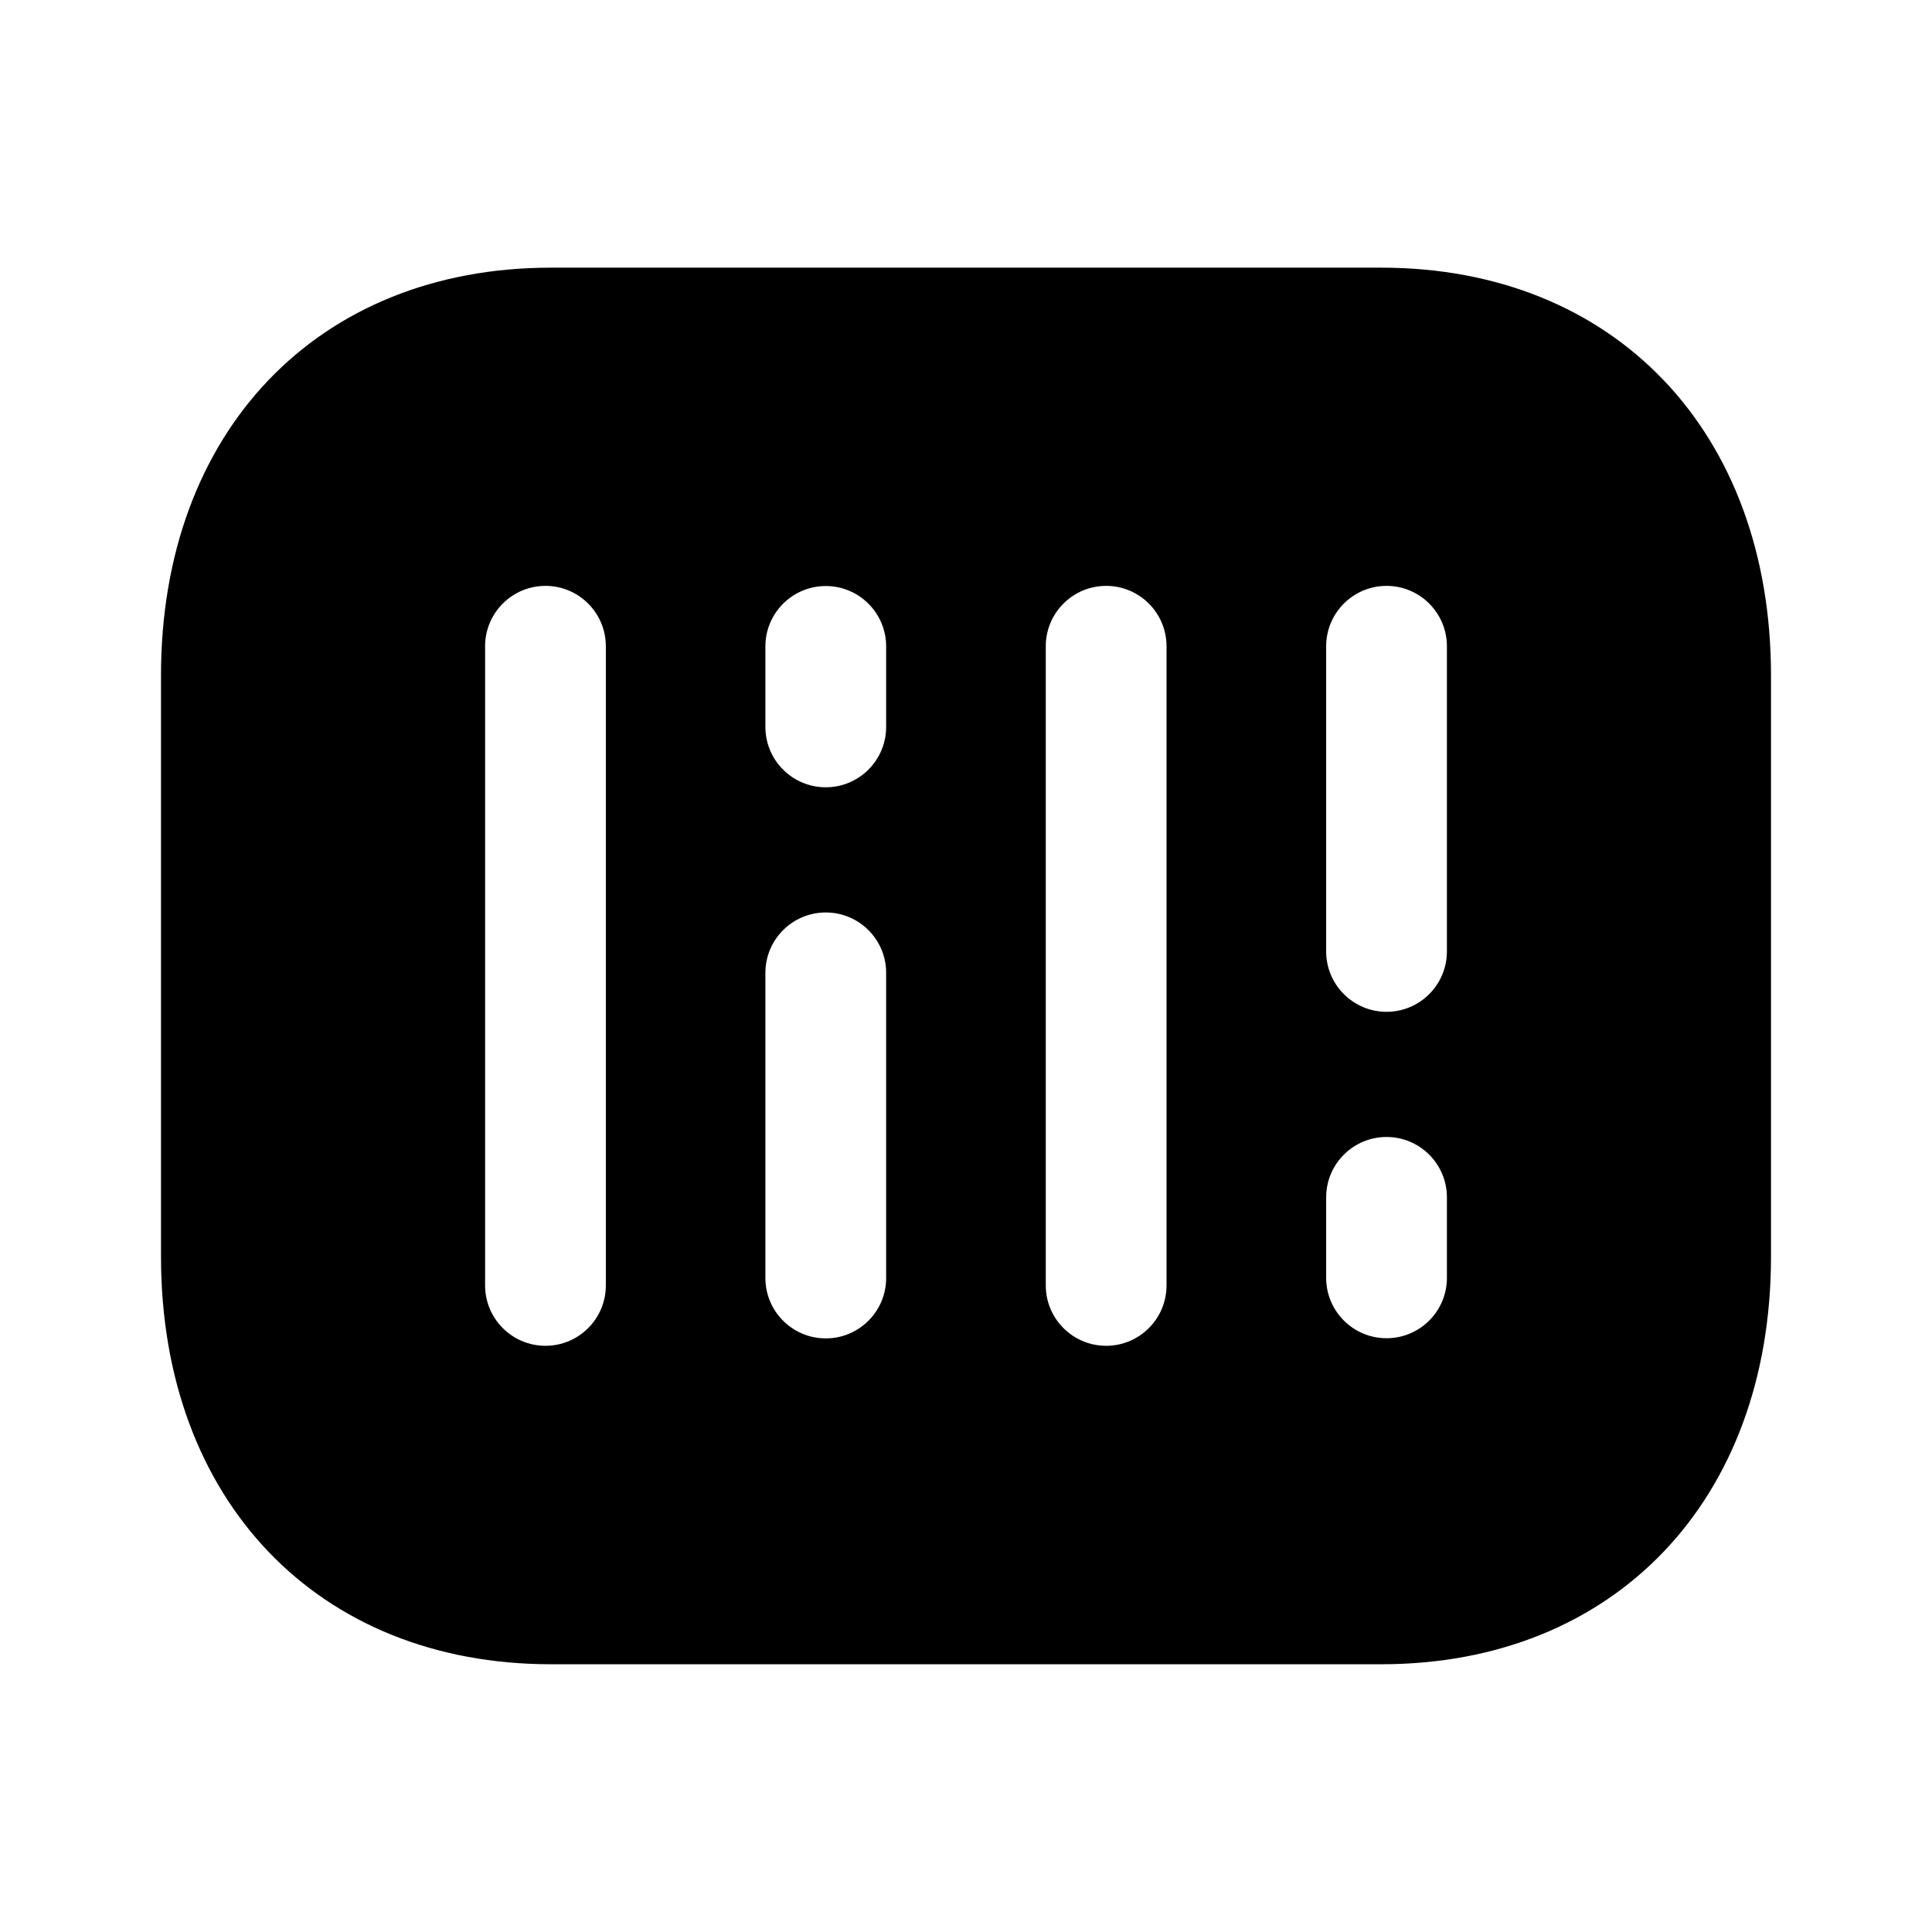 <svg width="24" height="24" viewBox="0 0 24 24" fill="none" xmlns="http://www.w3.org/2000/svg">
<path fill-rule="evenodd" clip-rule="evenodd" d="M17.974 11.819C17.974 12.233 17.638 12.569 17.224 12.569C16.81 12.569 16.474 12.233 16.474 11.819V8.028C16.474 7.614 16.81 7.278 17.224 7.278C17.638 7.278 17.974 7.614 17.974 8.028V11.819ZM17.974 15.874C17.974 16.288 17.638 16.624 17.224 16.624C16.81 16.624 16.474 16.288 16.474 15.874V14.874C16.474 14.46 16.81 14.124 17.224 14.124C17.638 14.124 17.974 14.46 17.974 14.874V15.874ZM14.491 15.968C14.491 16.382 14.155 16.718 13.741 16.718C13.327 16.718 12.991 16.382 12.991 15.968V8.028C12.991 7.614 13.327 7.278 13.741 7.278C14.155 7.278 14.491 7.614 14.491 8.028V15.968ZM11.008 9.03C11.008 9.444 10.672 9.78 10.258 9.78C9.844 9.78 9.508 9.444 9.508 9.03V8.03C9.508 7.616 9.844 7.28 10.258 7.28C10.672 7.28 11.008 7.616 11.008 8.03V9.03ZM11.008 15.876C11.008 16.29 10.672 16.626 10.258 16.626C9.844 16.626 9.508 16.29 9.508 15.876V12.085C9.508 11.671 9.844 11.335 10.258 11.335C10.672 11.335 11.008 11.671 11.008 12.085V15.876ZM7.526 15.968C7.526 16.382 7.19 16.718 6.776 16.718C6.362 16.718 6.026 16.382 6.026 15.968V8.028C6.026 7.614 6.362 7.278 6.776 7.278C7.19 7.278 7.526 7.614 7.526 8.028V15.968ZM17.158 3.325H6.844C3.947 3.325 2 5.361 2 8.39V15.609C2 18.638 3.948 20.674 6.845 20.674H17.158C20.054 20.674 22 18.638 22 15.609V8.39C22 5.361 20.054 3.325 17.158 3.325Z" fill="black"/>
</svg>